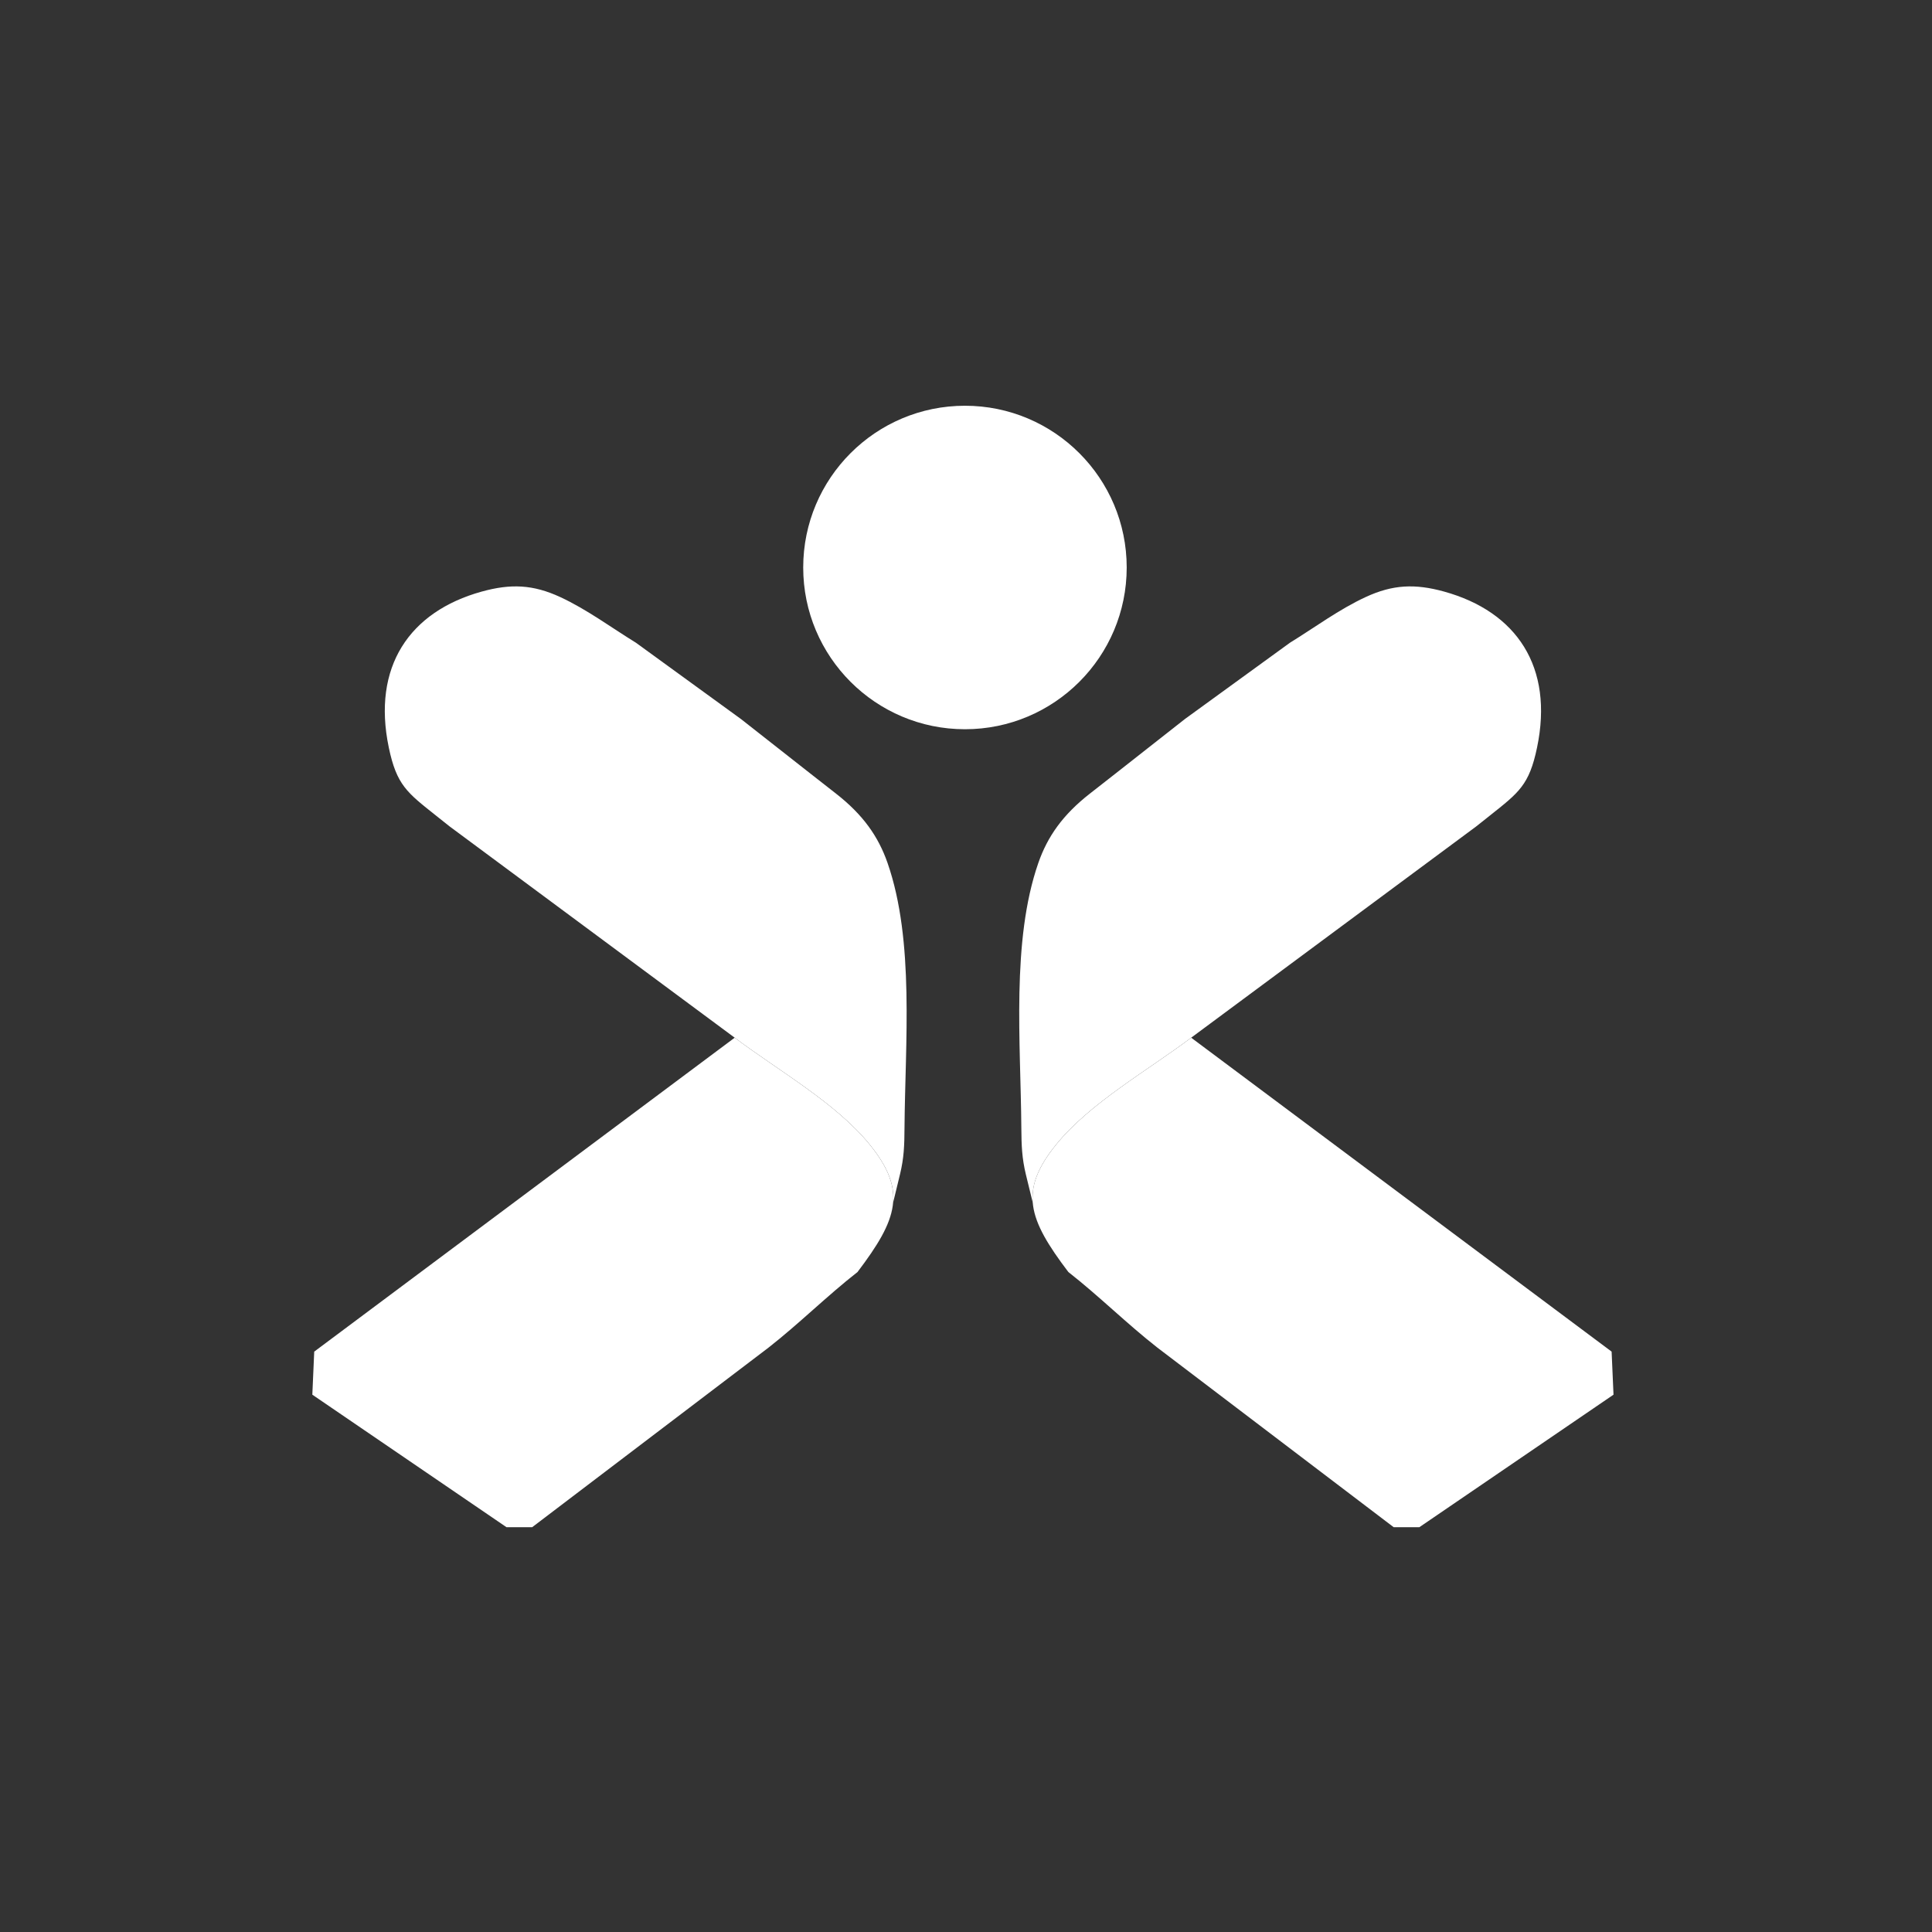 <?xml version="1.0" encoding="UTF-8"?>
<svg xmlns="http://www.w3.org/2000/svg" xmlns:xlink="http://www.w3.org/1999/xlink" width="228pt" height="228pt" viewBox="0 0 228 228" version="1.1">
<rect x="0" y="0" width="228" height="228" fill="#333333" stroke="none"/>
<g id="surface1">
<path style=" stroke:none;fill-rule:evenodd;fill:#ffffff;fill-opacity:1;" d="M 113.879 47.883 C 103.336 47.883 94.789 56.434 94.789 66.973 C 94.789 77.512 103.336 86.059 113.879 86.059 C 124.414 86.059 132.965 77.512 132.965 66.973 C 132.965 56.434 124.414 47.883 113.879 47.883 "/>
<path style=" stroke:none;fill-rule:evenodd;fill:#ffffff;fill-opacity:1;" d="M 140.574 122.461 C 151.785 114.152 162.992 105.844 174.203 97.535 C 174.742 97.105 175.281 96.68 175.82 96.25 C 179.246 93.527 180.469 92.648 181.391 88.219 C 183.383 78.695 178.965 72.184 170.434 69.816 C 166.996 68.863 164.367 68.98 161.18 70.453 C 158.031 71.906 155.113 74.078 152.227 75.852 C 148.098 78.852 143.965 81.852 139.836 84.852 C 137.086 87.012 134.328 89.176 131.578 91.34 C 130.586 92.113 129.598 92.891 128.609 93.664 C 125.426 96.152 123.621 98.719 122.535 101.84 C 119.336 111.043 120.457 123.051 120.531 133.148 C 120.547 135.156 120.594 136.652 121.066 138.602 C 121.34 139.711 121.609 140.82 121.879 141.93 C 121.691 139.77 122.539 137.672 124.613 135.105 C 128.594 130.172 135.496 126.297 140.574 122.461 "/>
<path style=" stroke:none;fill-rule:evenodd;fill:#ffffff;fill-opacity:1;" d="M 167.504 180.227 C 175.141 175.012 182.777 169.801 190.414 164.59 C 190.34 162.895 190.266 161.199 190.191 159.508 C 173.652 147.156 157.113 134.809 140.574 122.461 C 135.496 126.297 128.594 130.172 124.613 135.105 C 120.238 140.527 121.309 143.832 126.082 150.117 C 129.672 152.922 133.004 156.238 136.594 159.043 C 145.883 166.102 155.176 173.164 164.469 180.227 C 165.48 180.227 166.492 180.227 167.504 180.227 "/>
<path style=" stroke:none;fill-rule:evenodd;fill:#ffffff;fill-opacity:1;" d="M 86.703 122.461 C 75.492 114.152 64.281 105.844 53.07 97.535 C 52.531 97.105 51.992 96.68 51.453 96.25 C 48.031 93.527 46.809 92.648 45.883 88.219 C 43.895 78.695 48.309 72.184 56.84 69.816 C 60.281 68.863 62.906 68.98 66.098 70.453 C 69.242 71.906 72.164 74.078 75.051 75.852 C 79.18 78.852 83.309 81.852 87.438 84.852 C 90.191 87.012 92.945 89.176 95.699 91.34 C 96.688 92.113 97.676 92.891 98.668 93.664 C 101.852 96.152 103.656 98.719 104.742 101.84 C 107.941 111.043 106.82 123.051 106.742 133.148 C 106.73 135.156 106.684 136.652 106.207 138.602 C 105.938 139.711 105.668 140.82 105.398 141.93 C 105.586 139.77 104.734 137.672 102.664 135.105 C 98.684 130.172 91.777 126.297 86.703 122.461 "/>
<path style=" stroke:none;fill-rule:evenodd;fill:#ffffff;fill-opacity:1;" d="M 59.77 180.227 C 52.133 175.012 44.496 169.801 36.859 164.59 C 36.934 162.895 37.008 161.199 37.082 159.508 C 53.621 147.156 70.16 134.809 86.703 122.461 C 91.777 126.297 98.684 130.172 102.664 135.105 C 107.035 140.527 105.965 143.832 101.195 150.117 C 97.605 152.922 94.273 156.238 90.684 159.043 C 81.391 166.102 72.098 173.164 62.805 180.227 C 61.793 180.227 60.781 180.227 59.77 180.227 "/>
</g>
</svg>
